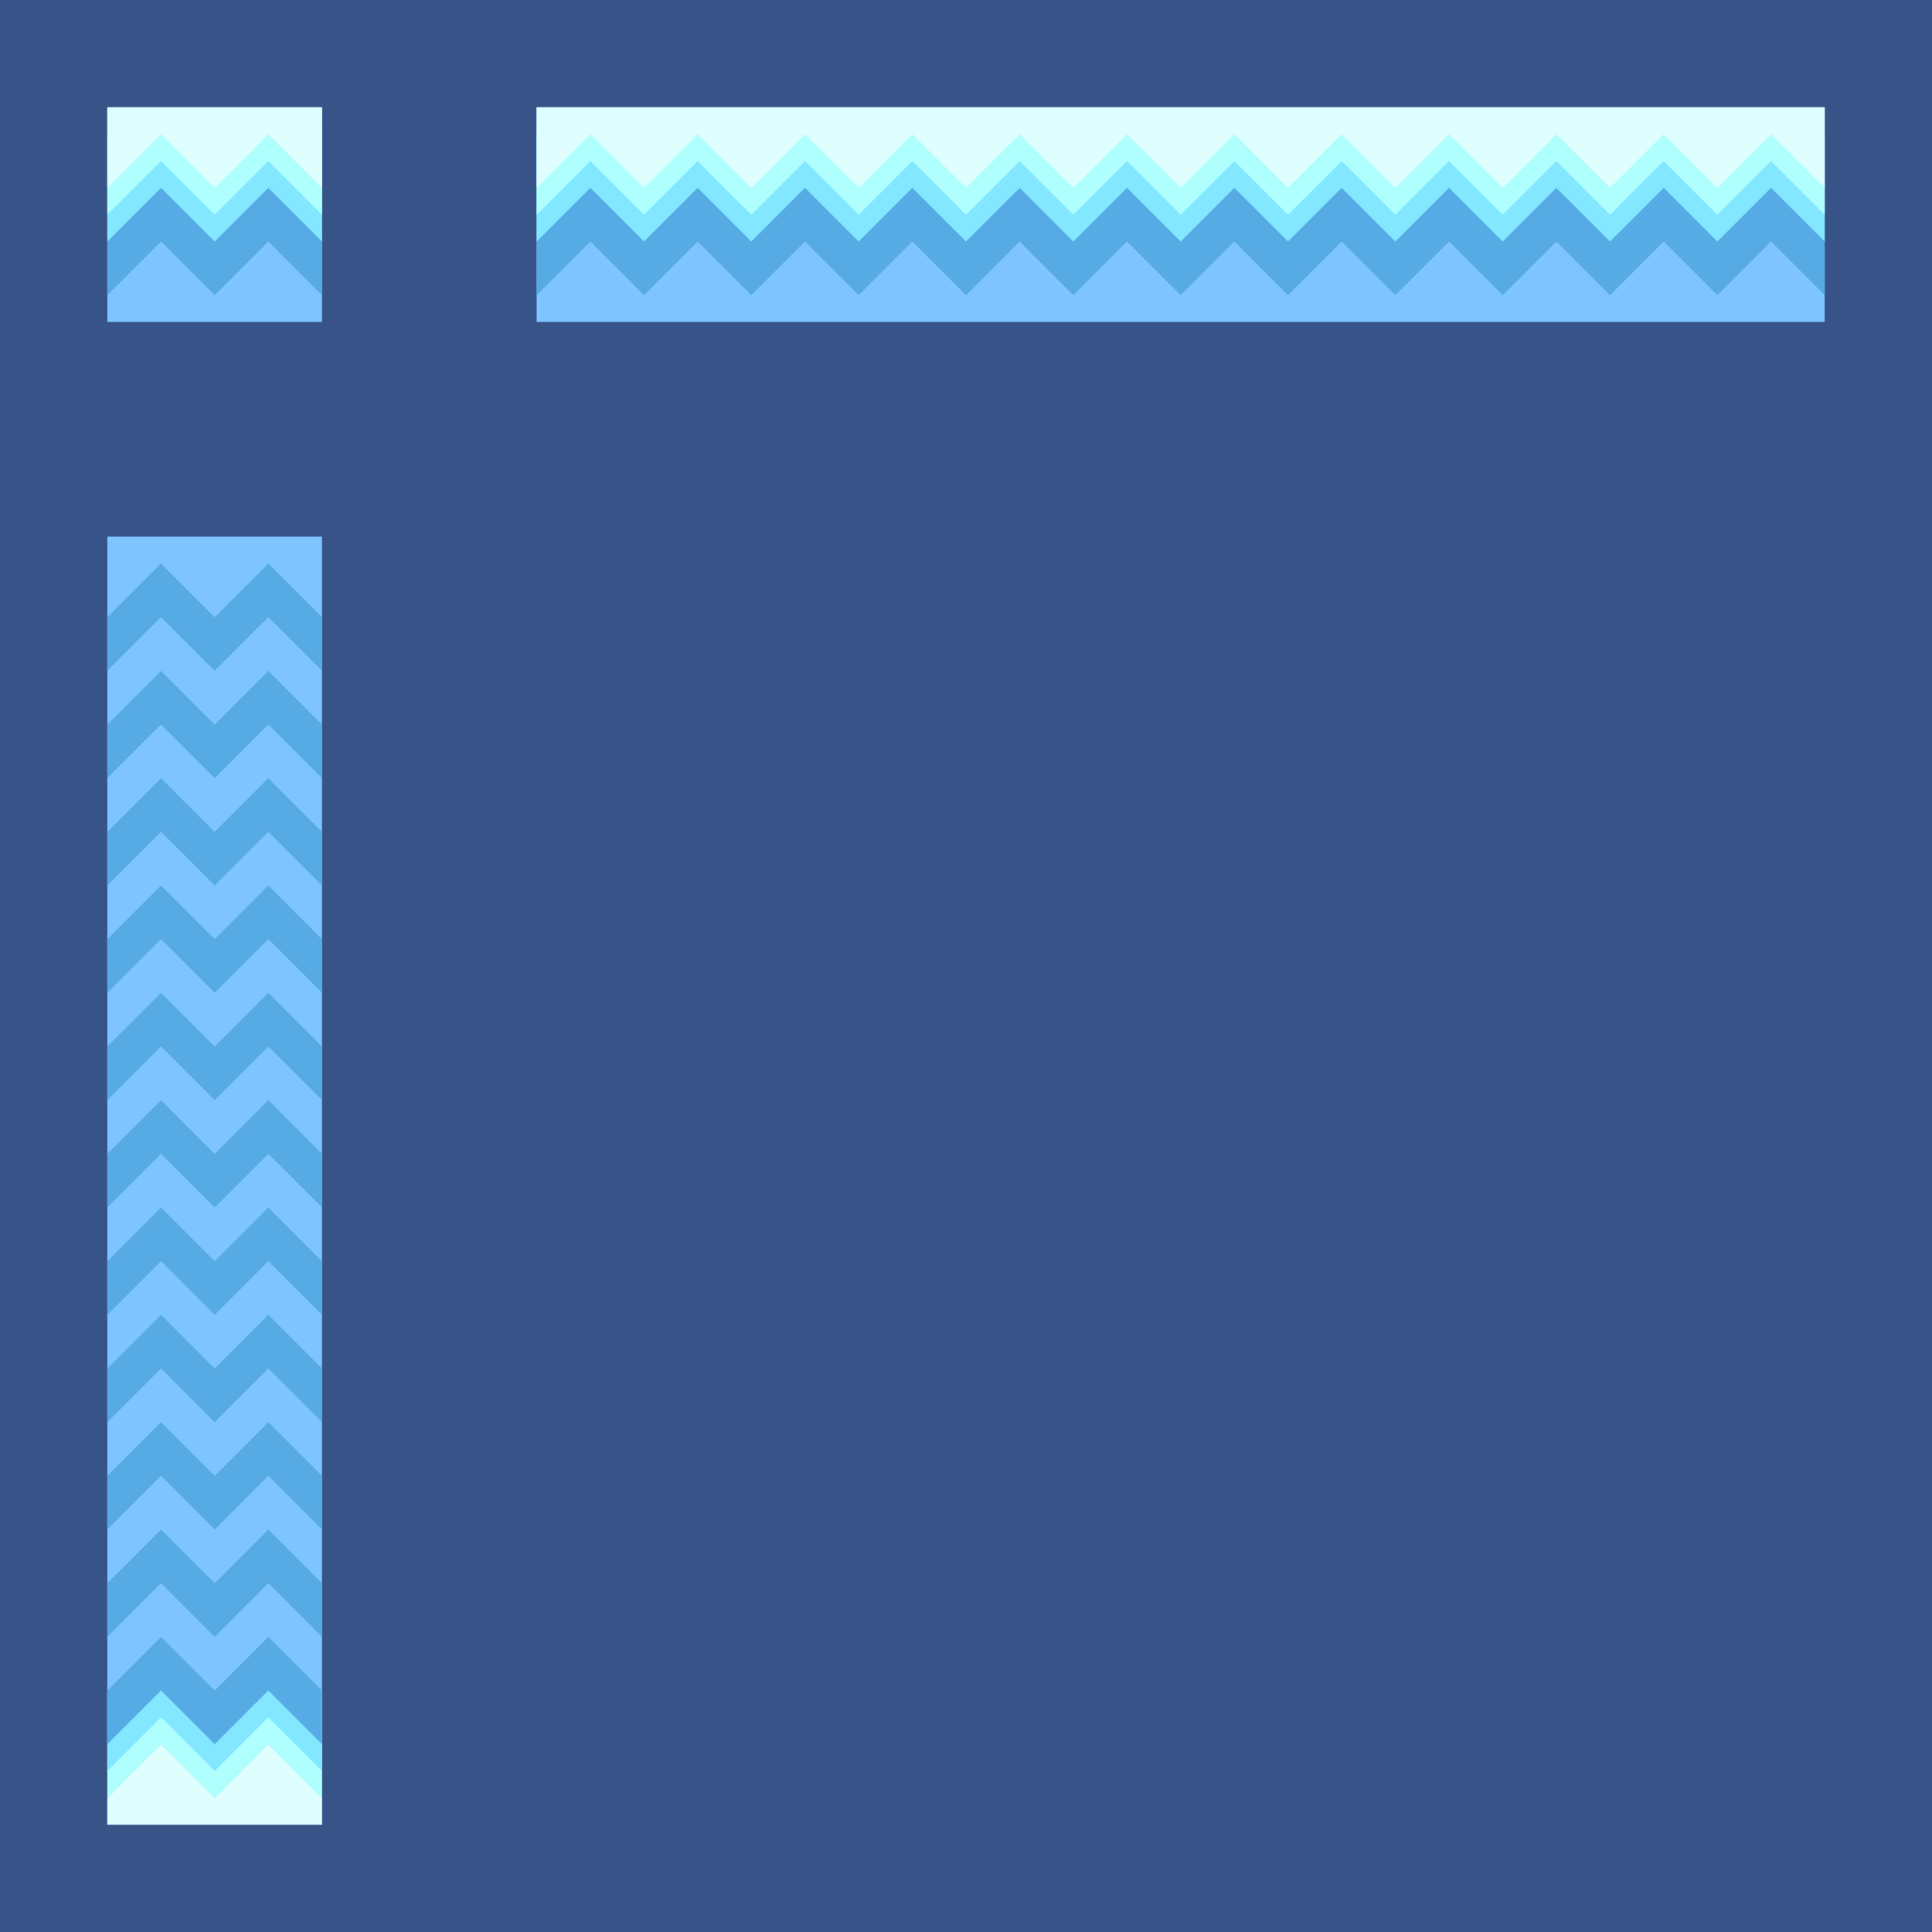 <?xml version="1.0" encoding="UTF-8" standalone="no"?>
<!-- Generator: Adobe Illustrator 16.0.0, SVG Export Plug-In . SVG Version: 6.00 Build 0)  -->

<svg
   xmlns:dc="http://purl.org/dc/elements/1.1/"
   xmlns:cc="http://creativecommons.org/ns#"
   xmlns:rdf="http://www.w3.org/1999/02/22-rdf-syntax-ns#"
   xmlns:svg="http://www.w3.org/2000/svg"
   xmlns="http://www.w3.org/2000/svg"
   xmlns:xlink="http://www.w3.org/1999/xlink"
   xmlns:sodipodi="http://sodipodi.sourceforge.net/DTD/sodipodi-0.dtd"
   xmlns:inkscape="http://www.inkscape.org/namespaces/inkscape"
   version="1.1"
   id="Layer_1"
   x="0px"
   y="0px"
   width="144"
   height="144"
   viewBox="0 0 144 144"
   enable-background="new 0 0 800 600"
   xml:space="preserve"
   inkscape:version="0.48.3.1 r9886"
   sodipodi:docname="platformerArt2.svg"
   inkscape:export-filename="./icetiles.png"
   inkscape:export-xdpi="89.999992"
   inkscape:export-ydpi="89.999992"><defs
   id="defs244"><linearGradient
     inkscape:collect="always"
     id="linearGradient6197-694-590-439-4-204-896-636"><stop
       style="stop-color:#09f1f8;stop-opacity:1;"
       offset="0"
       id="stop74966" /><stop
       style="stop-color:#09f1f8;stop-opacity:0;"
       offset="1"
       id="stop74968" /></linearGradient><linearGradient
     inkscape:collect="always"
     id="linearGradient6116-9-332-174-942-275-348-364-377"><stop
       style="stop-color:#09f1f8;stop-opacity:1;"
       offset="0"
       id="stop74960" /><stop
       style="stop-color:#09f1f8;stop-opacity:0;"
       offset="1"
       id="stop74962" /></linearGradient><linearGradient
     inkscape:collect="always"
     id="linearGradient6380-296-246-921-891-897-706-390"><stop
       style="stop-color:#09f1f8;stop-opacity:1;"
       offset="0"
       id="stop74996" /><stop
       style="stop-color:#09f1f8;stop-opacity:0;"
       offset="1"
       id="stop74998" /></linearGradient><linearGradient
     inkscape:collect="always"
     id="linearGradient6116-1-8-860-888-659-455-535-176-933"><stop
       style="stop-color:#09f1f8;stop-opacity:1;"
       offset="0"
       id="stop74990" /><stop
       style="stop-color:#09f1f8;stop-opacity:0;"
       offset="1"
       id="stop74992" /></linearGradient><linearGradient
     inkscape:collect="always"
     id="linearGradient6380-888-327-255-389-425-876-565"><stop
       style="stop-color:#09f1f8;stop-opacity:1;"
       offset="0"
       id="stop75056" /><stop
       style="stop-color:#09f1f8;stop-opacity:0;"
       offset="1"
       id="stop75058" /></linearGradient><linearGradient
     inkscape:collect="always"
     id="linearGradient6116-1-8-101-154-868-913-672-643-147"><stop
       style="stop-color:#09f1f8;stop-opacity:1;"
       offset="0"
       id="stop75050" /><stop
       style="stop-color:#09f1f8;stop-opacity:0;"
       offset="1"
       id="stop75052" /></linearGradient><linearGradient
     inkscape:collect="always"
     id="linearGradient6197-508-682-535-968-900-974-5"><stop
       style="stop-color:#09f1f8;stop-opacity:1;"
       offset="0"
       id="stop75086" /><stop
       style="stop-color:#09f1f8;stop-opacity:0;"
       offset="1"
       id="stop75088" /></linearGradient><linearGradient
     inkscape:collect="always"
     id="linearGradient6116-9-362-766-869-730-415-7-235"><stop
       style="stop-color:#09f1f8;stop-opacity:1;"
       offset="0"
       id="stop75080" /><stop
       style="stop-color:#09f1f8;stop-opacity:0;"
       offset="1"
       id="stop75082" /></linearGradient><linearGradient
     inkscape:collect="always"
     id="linearGradient6116-5-957-509-408-154-501-124-171"><stop
       style="stop-color:#09f1f8;stop-opacity:1;"
       offset="0"
       id="stop75074" /><stop
       style="stop-color:#09f1f8;stop-opacity:0;"
       offset="1"
       id="stop75076" /></linearGradient><linearGradient
     inkscape:collect="always"
     id="linearGradient6392-405-126-540-374-186-669-334-542"><stop
       style="stop-color:#0eedf8;stop-opacity:1;"
       offset="0"
       id="stop75026" /><stop
       style="stop-color:#0eedf8;stop-opacity:0;"
       offset="1"
       id="stop75028" /></linearGradient><linearGradient
     inkscape:collect="always"
     id="linearGradient6116-6-546-297-609-391-531-413-901-273"><stop
       style="stop-color:#0eedf8;stop-opacity:1;"
       offset="0"
       id="stop75020" /><stop
       style="stop-color:#0eedf8;stop-opacity:0;"
       offset="1"
       id="stop75022" /></linearGradient><linearGradient
     inkscape:collect="always"
     id="linearGradient6116-8-511-460-824-522-214-546-920-230"><stop
       style="stop-color:#0eedf8;stop-opacity:1;"
       offset="0"
       id="stop75002" /><stop
       style="stop-color:#0eedf8;stop-opacity:0;"
       offset="1"
       id="stop75004" /></linearGradient><linearGradient
     inkscape:collect="always"
     xlink:href="#linearGradient6116-8-511-460-824-522-214-546-920-230"
     id="linearGradient7329"
     gradientUnits="userSpaceOnUse"
     gradientTransform="matrix(0.447,-0.073,0.073,0.447,-199.916,438.761)"
     x1="611.843"
     y1="858.841"
     x2="601.242"
     y2="819.651" /><linearGradient
     inkscape:collect="always"
     xlink:href="#linearGradient6116-6-546-297-609-391-531-413-901-273"
     id="linearGradient7331"
     gradientUnits="userSpaceOnUse"
     gradientTransform="matrix(0.447,-0.073,0.073,0.447,-199.916,438.761)"
     x1="467.525"
     y1="908.865"
     x2="635.329"
     y2="968.838" /><linearGradient
     inkscape:collect="always"
     xlink:href="#linearGradient6392-405-126-540-374-186-669-334-542"
     id="linearGradient7333"
     gradientUnits="userSpaceOnUse"
     gradientTransform="matrix(0.447,-0.073,0.073,0.447,-199.916,438.761)"
     x1="634.438"
     y1="800.682"
     x2="637.263"
     y2="792.997" /><linearGradient
     inkscape:collect="always"
     xlink:href="#linearGradient6116-5-957-509-408-154-501-124-171"
     id="linearGradient7335"
     gradientUnits="userSpaceOnUse"
     gradientTransform="matrix(0.369,-0.066,0.051,0.384,-131.539,497.706)"
     x1="518.003"
     y1="925.605"
     x2="542.459"
     y2="880.767" /><linearGradient
     inkscape:collect="always"
     xlink:href="#linearGradient6116-9-362-766-869-730-415-7-235"
     id="linearGradient7337"
     gradientUnits="userSpaceOnUse"
     gradientTransform="matrix(0.369,-0.066,0.051,0.384,-131.539,497.706)"
     x1="457.546"
     y1="916.105"
     x2="555.39"
     y2="928.65" /><linearGradient
     inkscape:collect="always"
     xlink:href="#linearGradient6197-508-682-535-968-900-974-5"
     id="linearGradient7339"
     gradientUnits="userSpaceOnUse"
     gradientTransform="matrix(0.369,-0.066,0.051,0.384,-131.539,497.706)"
     x1="524.724"
     y1="875.384"
     x2="526.276"
     y2="862.965" /><linearGradient
     inkscape:collect="always"
     xlink:href="#linearGradient6116-1-8-101-154-868-913-672-643-147"
     id="linearGradient7341"
     gradientUnits="userSpaceOnUse"
     gradientTransform="matrix(0.453,-0.006,0.006,0.453,-141.818,395.994)"
     x1="653.986"
     y1="937.626"
     x2="705.913"
     y2="975.361" /><linearGradient
     inkscape:collect="always"
     xlink:href="#linearGradient6380-888-327-255-389-425-876-565"
     id="linearGradient7343"
     gradientUnits="userSpaceOnUse"
     gradientTransform="matrix(0.453,-0.006,0.006,0.453,-141.818,395.994)"
     x1="718.807"
     y1="885.89"
     x2="721.663"
     y2="875.111" /><linearGradient
     inkscape:collect="always"
     xlink:href="#linearGradient6116-1-8-860-888-659-455-535-176-933"
     id="linearGradient7345"
     gradientUnits="userSpaceOnUse"
     gradientTransform="matrix(0.182,-0.127,0.127,0.182,-118.206,762.793)"
     x1="653.986"
     y1="937.626"
     x2="705.913"
     y2="975.361" /><linearGradient
     inkscape:collect="always"
     xlink:href="#linearGradient6380-296-246-921-891-897-706-390"
     id="linearGradient7347"
     gradientUnits="userSpaceOnUse"
     gradientTransform="matrix(0.182,-0.127,0.127,0.182,-118.206,762.793)"
     x1="718.807"
     y1="885.89"
     x2="721.663"
     y2="875.111" /><linearGradient
     inkscape:collect="always"
     xlink:href="#linearGradient6116-9-332-174-942-275-348-364-377"
     id="linearGradient7349"
     gradientUnits="userSpaceOnUse"
     gradientTransform="matrix(0.243,0.097,-0.088,0.219,108.667,586.209)"
     x1="457.546"
     y1="916.105"
     x2="555.39"
     y2="928.65" /><linearGradient
     inkscape:collect="always"
     xlink:href="#linearGradient6197-694-590-439-4-204-896-636"
     id="linearGradient7351"
     gradientUnits="userSpaceOnUse"
     gradientTransform="matrix(0.243,0.097,-0.088,0.219,108.667,586.212)"
     x1="524.724"
     y1="875.384"
     x2="526.276"
     y2="862.965" /></defs><sodipodi:namedview
   pagecolor="#ffffff"
   bordercolor="#666666"
   borderopacity="1"
   objecttolerance="10"
   gridtolerance="10"
   guidetolerance="10"
   inkscape:pageopacity="0"
   inkscape:pageshadow="2"
   inkscape:window-width="1024"
   inkscape:window-height="581"
   id="namedview242"
   showgrid="false"
   inkscape:zoom="1.460863"
   inkscape:cx="72"
   inkscape:cy="199.02971"
   inkscape:window-x="0"
   inkscape:window-y="0"
   inkscape:window-maximized="0"
   inkscape:current-layer="Layer_1"
   fit-margin-top="0"
   fit-margin-left="0"
   fit-margin-right="0"
   fit-margin-bottom="0"><inkscape:grid
     type="xygrid"
     id="grid3474"
     empspacing="2"
     visible="true"
     enabled="true"
     snapvisiblegridlinesonly="true"
     spacingx="2px"
     spacingy="2px"
     originx="-152px"
     originy="-280px" /></sodipodi:namedview>
<rect
   style="fill:#375387;fill-opacity:1;stroke:none"
   id="rect4252"
   width="144"
   height="144"
   x="0"
   y="0" />
<g
   id="g4317"
   inkscape:export-filename="/home/qubodup/platformerArt_v3/g4324.png"
   inkscape:export-xdpi="89.999992"
   inkscape:export-ydpi="89.999992"
   transform="translate(-152,-176)"><rect
     style="fill:#7ec4ff;fill-opacity:1;stroke:none"
     id="rect3478"
     width="96"
     height="16"
     x="192"
     y="184" /><path
     inkscape:connector-curvature="0"
     id="path4264"
     d="m 192,190 0,8 4,-4 4,4 4,-4 4,4 4,-4 4,4 4,-4 4,4 4,-4 4,4 4,-4 4,4 4,-4 4,4 4,-4 4,4 4,-4 4,4 4,-4 4,4 4,-4 4,4 4,-4 4,4 0,-8 z"
     style="fill:#57abe4;fill-opacity:1;stroke:none" /><path
     style="fill:#83e8ff;fill-opacity:1;stroke:none"
     d="m 192,186 0,8 4,-4 4,4 4,-4 4,4 4,-4 4,4 4,-4 4,4 4,-4 4,4 4,-4 4,4 4,-4 4,4 4,-4 4,4 4,-4 4,4 4,-4 4,4 4,-4 4,4 4,-4 4,4 0,-8 z"
     id="path4256"
     inkscape:connector-curvature="0" /><path
     inkscape:connector-curvature="0"
     id="path3482"
     d="m 192,184 0,8 4,-4 4,4 4,-4 4,4 4,-4 4,4 4,-4 4,4 4,-4 4,4 4,-4 4,4 4,-4 4,4 4,-4 4,4 4,-4 4,4 4,-4 4,4 4,-4 4,4 4,-4 4,4 0,-8 z"
     style="fill:#afffff;fill-opacity:1;stroke:none" /><path
     sodipodi:nodetypes="cccccccccccccccccccccccccccc"
     style="fill:#dfffff;fill-opacity:1;stroke:none"
     d="m 192,184 0,6 4,-4 4,4 4,-4 4,4 4,-4 4,4 4,-4 4,4 4,-4 4,4 4,-4 4,4 4,-4 4,4 4,-4 4,4 4,-4 4,4 4,-4 4,4 4,-4 4,4 4,-4 4,4 0,-6 z"
     id="path4254"
     inkscape:connector-curvature="0" /></g><g
   id="g4310"
   transform="translate(-148,-190)"
   inkscape:export-filename="/home/qubodup/platformerArt_v3/g4324.png"
   inkscape:export-xdpi="89.999992"
   inkscape:export-ydpi="89.999992"><rect
     y="198"
     x="156"
     height="16"
     width="16"
     id="rect3476"
     style="fill:#7ec4ff;fill-opacity:1;stroke:none" /><path
     sodipodi:nodetypes="ccccccccc"
     style="fill:#57abe4;fill-opacity:1;stroke:none"
     d="m 156,204 0,8 4,-4 4,4 4,-4 4,4 0,0 0,-8 z"
     id="path4266"
     inkscape:connector-curvature="0" /><path
     sodipodi:nodetypes="cccccccc"
     inkscape:connector-curvature="0"
     id="path4258"
     d="m 156,200 0,8 4,-4 4,4 4,-4 4,4 0,-8 z"
     style="fill:#83e8ff;fill-opacity:1;stroke:none" /><path
     sodipodi:nodetypes="cccccccc"
     style="fill:#afffff;fill-opacity:1;stroke:none"
     d="m 156,198 0,8 4,-4 4,4 4,-4 4,4 0,-8 z"
     id="path4260"
     inkscape:connector-curvature="0" /><path
     inkscape:connector-curvature="0"
     id="path4262"
     d="m 156,198 0,6 4,-4 4,4 4,-4 4,4 0,-6 z"
     style="fill:#dfffff;fill-opacity:1;stroke:none"
     sodipodi:nodetypes="cccccccc" /></g><g
   id="g4324"
   inkscape:export-xdpi="89.999992"
   inkscape:export-ydpi="89.999992"
   transform="translate(-152,-176)"><rect
     transform="matrix(0,1,-1,0,0,0)"
     y="-176"
     x="216"
     height="16"
     width="96"
     id="rect3480"
     style="fill:#7ec4ff;fill-opacity:1;stroke:none" /><path
     inkscape:connector-curvature="0"
     id="path4280"
     d="m 160,294 0,4 4,-4 4,4 4,-4 4,4 0,0 0,-4 -4,-4 -4,4 -4,-4 z"
     style="fill:#57abe4;fill-opacity:1;stroke:none"
     sodipodi:nodetypes="cccccccccccc" /><path
     inkscape:connector-curvature="0"
     id="path4282"
     d="m 160,286 0,4 4,-4 4,4 4,-4 4,4 0,0 0,-4 -4,-4 -4,4 -4,-4 z"
     style="fill:#57abe4;fill-opacity:1;stroke:none"
     sodipodi:nodetypes="cccccccccccc" /><path
     sodipodi:nodetypes="cccccccccccc"
     style="fill:#57abe4;fill-opacity:1;stroke:none"
     d="m 160,278 0,4 4,-4 4,4 4,-4 4,4 0,0 0,-4 -4,-4 -4,4 -4,-4 z"
     id="path4284"
     inkscape:connector-curvature="0" /><path
     inkscape:connector-curvature="0"
     id="path4286"
     d="m 160,270 0,4 4,-4 4,4 4,-4 4,4 0,0 0,-4 -4,-4 -4,4 -4,-4 z"
     style="fill:#57abe4;fill-opacity:1;stroke:none"
     sodipodi:nodetypes="cccccccccccc" /><path
     sodipodi:nodetypes="cccccccccccc"
     style="fill:#57abe4;fill-opacity:1;stroke:none"
     d="m 160,262 0,4 4,-4 4,4 4,-4 4,4 0,0 0,-4 -4,-4 -4,4 -4,-4 z"
     id="path4288"
     inkscape:connector-curvature="0" /><path
     sodipodi:nodetypes="cccccccccccc"
     style="fill:#57abe4;fill-opacity:1;stroke:none"
     d="m 160,254 0,4 4,-4 4,4 4,-4 4,4 0,0 0,-4 -4,-4 -4,4 -4,-4 z"
     id="path4290"
     inkscape:connector-curvature="0" /><path
     inkscape:connector-curvature="0"
     id="path4292"
     d="m 160,246 0,4 4,-4 4,4 4,-4 4,4 0,0 0,-4 -4,-4 -4,4 -4,-4 z"
     style="fill:#57abe4;fill-opacity:1;stroke:none"
     sodipodi:nodetypes="cccccccccccc" /><path
     sodipodi:nodetypes="cccccccccccc"
     style="fill:#57abe4;fill-opacity:1;stroke:none"
     d="m 160,238 0,4 4,-4 4,4 4,-4 4,4 0,0 0,-4 -4,-4 -4,4 -4,-4 z"
     id="path4294"
     inkscape:connector-curvature="0" /><path
     inkscape:connector-curvature="0"
     id="path4296"
     d="m 160,230 0,4 4,-4 4,4 4,-4 4,4 0,0 0,-4 -4,-4 -4,4 -4,-4 z"
     style="fill:#57abe4;fill-opacity:1;stroke:none"
     sodipodi:nodetypes="cccccccccccc" /><path
     inkscape:connector-curvature="0"
     id="path4298"
     d="m 160,222 0,4 4,-4 4,4 4,-4 4,4 0,0 0,-4 -4,-4 -4,4 -4,-4 z"
     style="fill:#57abe4;fill-opacity:1;stroke:none"
     sodipodi:nodetypes="cccccccccccc" /><path
     inkscape:connector-curvature="0"
     id="path4304"
     d="m 160,310 0,2 16,0 0,-2 -4,-4 -4,4 -4,-4 z"
     style="fill:#dfffff;fill-opacity:1;stroke:none"
     sodipodi:nodetypes="cccccccc" /><path
     sodipodi:nodetypes="cccccccc"
     style="fill:#afffff;fill-opacity:1;stroke:none"
     d="m 160,302 0,8 4,-4 4,4 4,-4 4,4 0,-8 z"
     id="path4308"
     inkscape:connector-curvature="0" /><path
     sodipodi:nodetypes="cccccccc"
     inkscape:connector-curvature="0"
     id="path4306"
     d="m 160,302 0,6 4,-4 4,4 4,-4 4,4 0,-6 z"
     style="fill:#83e8ff;fill-opacity:1;stroke:none" /><path
     sodipodi:nodetypes="cccccccccccc"
     style="fill:#57abe4;fill-opacity:1;stroke:none"
     d="m 160,302 0,4 4,-4 4,4 4,-4 4,4 0,0 0,-4 -4,-4 -4,4 -4,-4 z"
     id="path4278"
     inkscape:connector-curvature="0" /></g><g
   style="enable-background:new"
   id="g7179"
   transform="translate(-56.835,-315.286)"><g
     transform="translate(-177.657,-177.742)"
     style="display:inline"
     id="layer1"
     inkscape:label="Ebene 1"><g
       id="g11653"
       style="display:inline;enable-background:new"
       transform="matrix(2.074,0,0,2.074,-12.37,-1367.061)" /></g></g></svg>